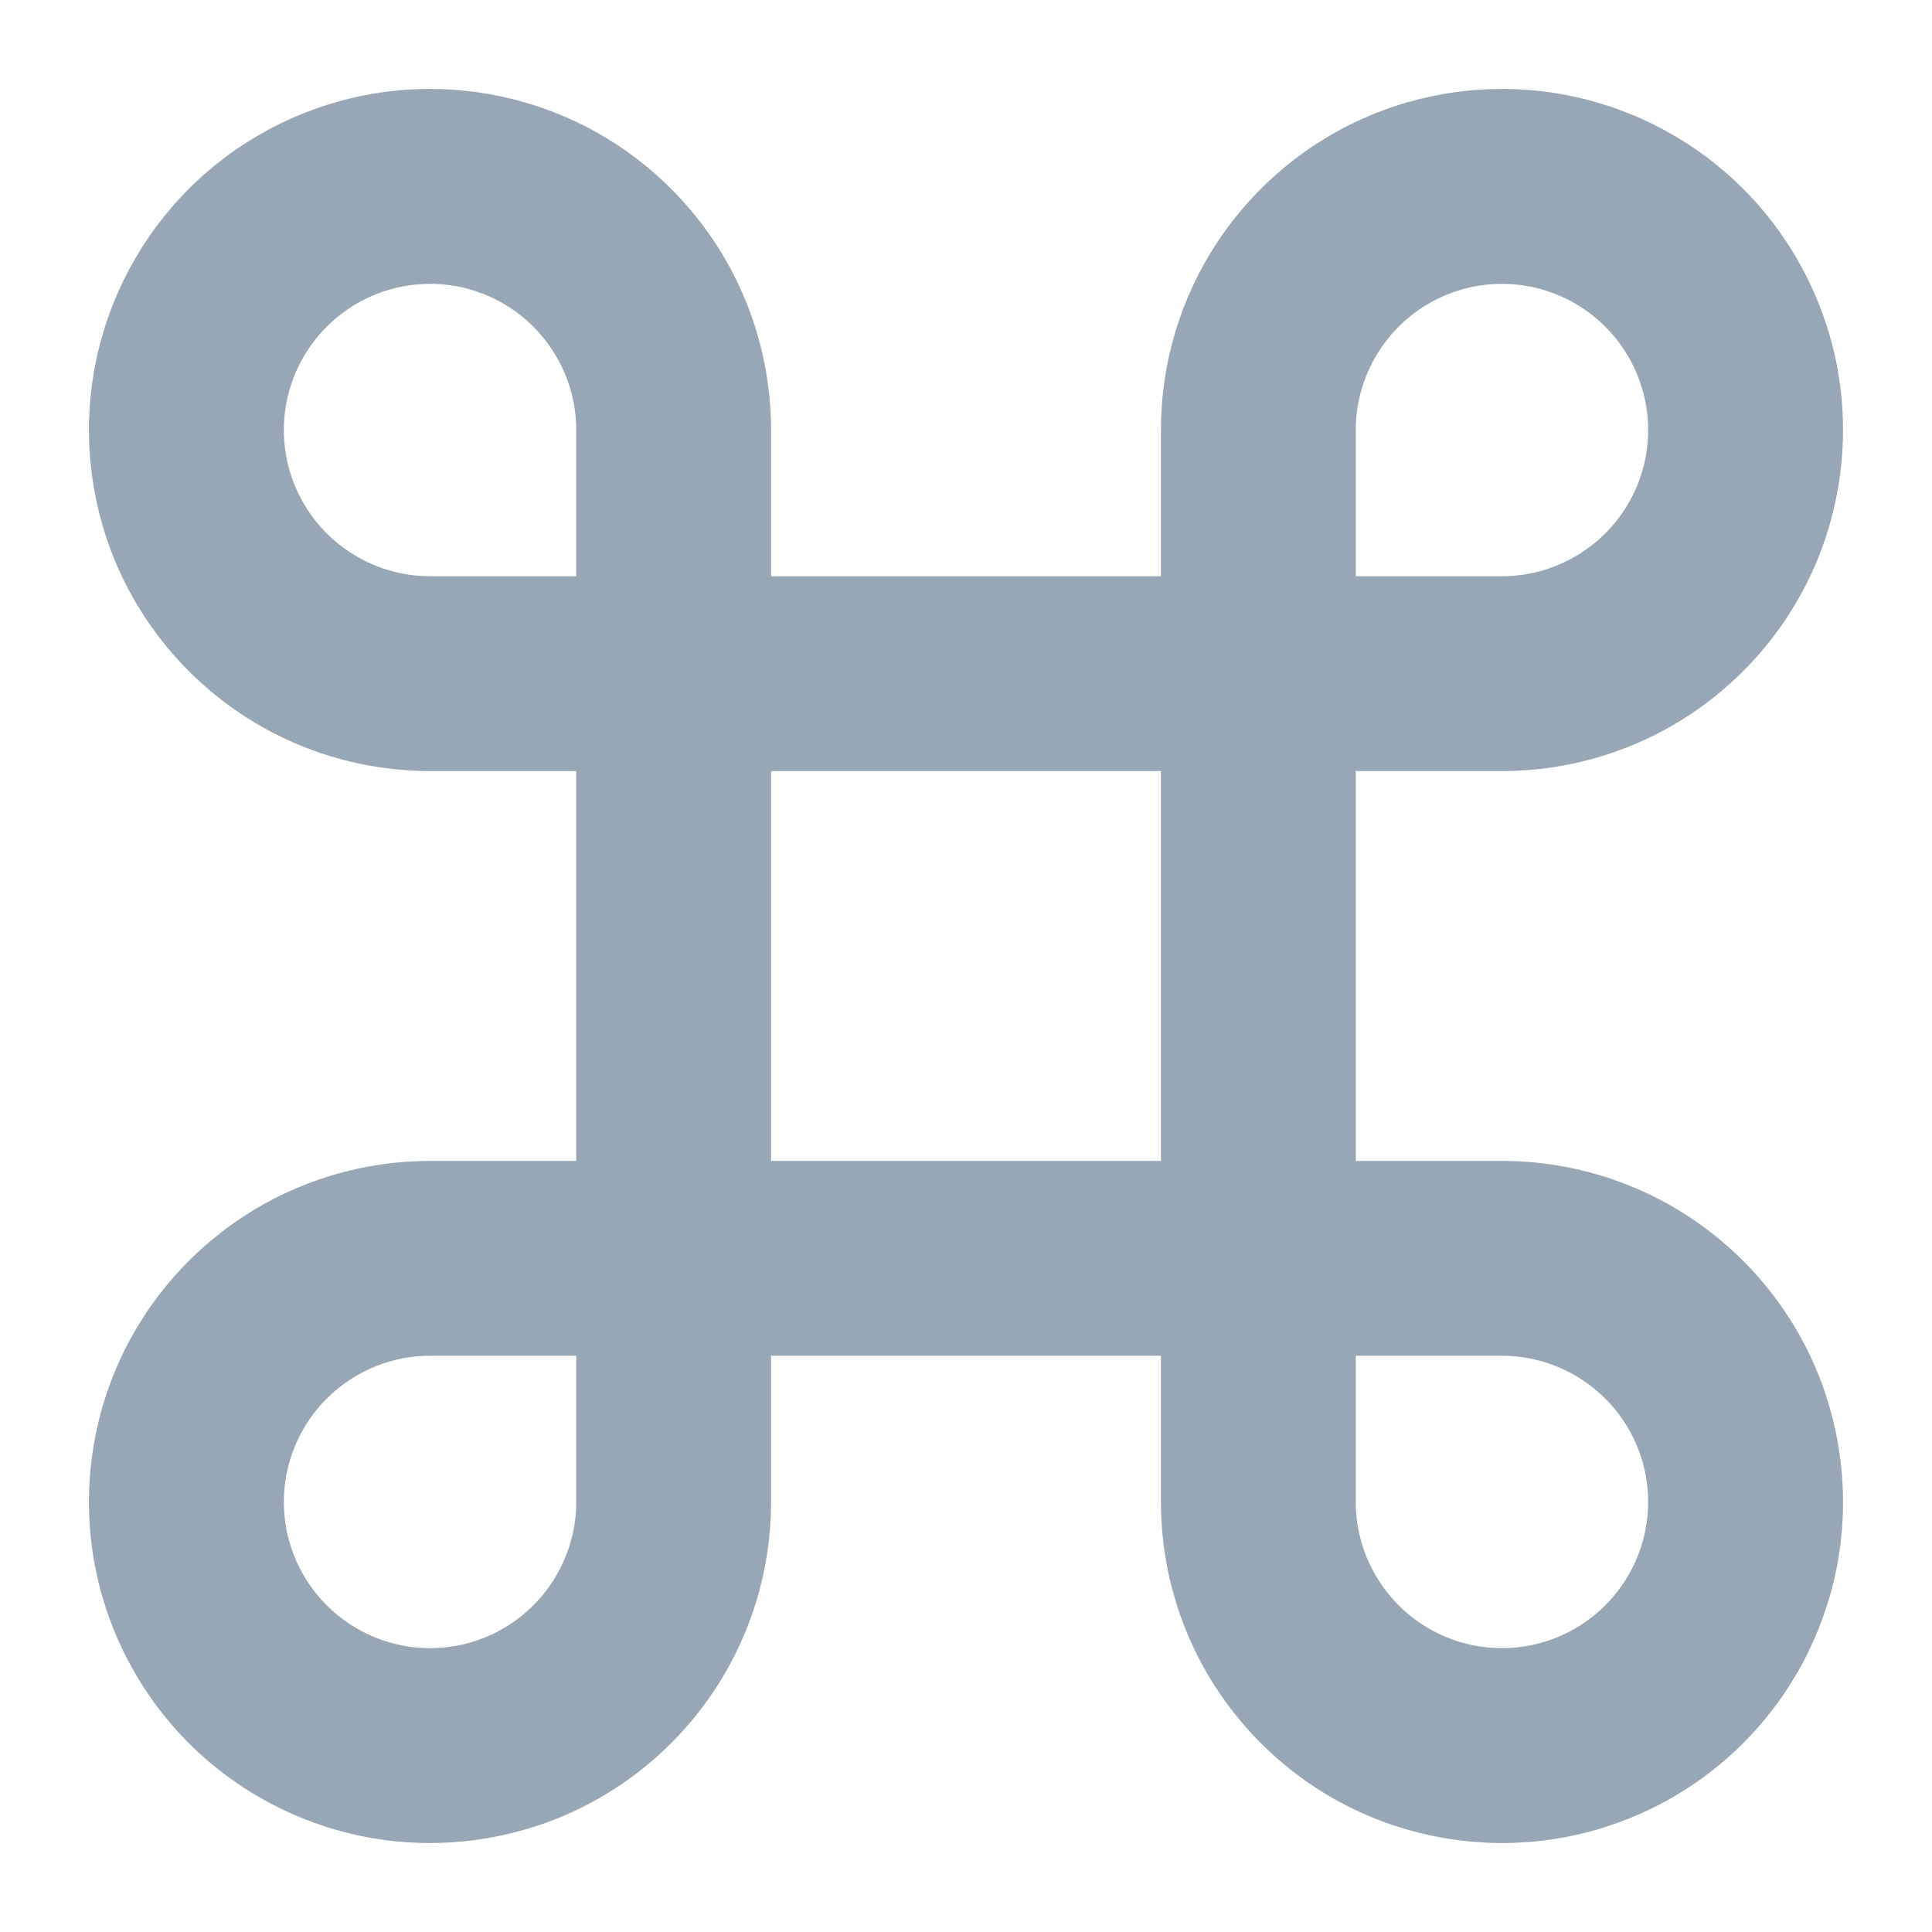 <svg width="19" height="19" viewBox="0 0 19 19" fill="none" xmlns="http://www.w3.org/2000/svg">
<path d="M7.583 5.667H11.417V4.229C11.417 3.566 11.613 2.917 11.982 2.366C12.351 1.814 12.874 1.384 13.487 1.13C14.1 0.876 14.775 0.81 15.425 0.939C16.076 1.069 16.674 1.388 17.143 1.857C17.612 2.326 17.931 2.924 18.061 3.575C18.19 4.225 18.123 4.9 17.87 5.513C17.616 6.126 17.186 6.649 16.634 7.018C16.083 7.387 15.434 7.583 14.771 7.583H13.333V11.417H14.771C15.434 11.417 16.083 11.613 16.634 11.982C17.186 12.351 17.616 12.874 17.87 13.487C18.123 14.1 18.19 14.775 18.061 15.425C17.931 16.076 17.612 16.674 17.143 17.143C16.674 17.612 16.076 17.931 15.425 18.061C14.775 18.19 14.1 18.123 13.487 17.87C12.874 17.616 12.351 17.186 11.982 16.634C11.613 16.083 11.417 15.434 11.417 14.771V13.333H7.583V14.771C7.583 15.434 7.387 16.083 7.018 16.634C6.649 17.186 6.126 17.616 5.513 17.87C4.9 18.123 4.225 18.19 3.575 18.061C2.924 17.931 2.326 17.612 1.857 17.143C1.388 16.674 1.069 16.076 0.939 15.425C0.81 14.775 0.876 14.1 1.13 13.487C1.384 12.874 1.814 12.351 2.366 11.982C2.917 11.613 3.566 11.417 4.229 11.417H5.667V7.583H4.229C3.566 7.583 2.917 7.387 2.366 7.018C1.814 6.649 1.384 6.126 1.13 5.513C0.876 4.9 0.81 4.225 0.939 3.575C1.069 2.924 1.388 2.326 1.857 1.857C2.326 1.388 2.924 1.069 3.575 0.939C4.225 0.81 4.9 0.876 5.513 1.13C6.126 1.384 6.649 1.814 7.018 2.366C7.387 2.917 7.583 3.566 7.583 4.229V5.667ZM5.667 5.667V4.229C5.667 3.945 5.582 3.667 5.424 3.431C5.266 3.194 5.042 3.01 4.779 2.901C4.517 2.792 4.228 2.764 3.949 2.819C3.67 2.875 3.414 3.012 3.213 3.213C3.012 3.414 2.875 3.67 2.819 3.949C2.764 4.228 2.792 4.517 2.901 4.779C3.01 5.042 3.194 5.266 3.431 5.424C3.667 5.582 3.945 5.667 4.229 5.667H5.667ZM5.667 13.333H4.229C3.945 13.333 3.667 13.418 3.431 13.576C3.194 13.734 3.01 13.958 2.901 14.221C2.792 14.483 2.764 14.772 2.819 15.051C2.875 15.33 3.012 15.586 3.213 15.787C3.414 15.988 3.67 16.125 3.949 16.181C4.228 16.236 4.517 16.208 4.779 16.099C5.042 15.99 5.266 15.806 5.424 15.569C5.582 15.333 5.667 15.055 5.667 14.771V13.333ZM13.333 5.667H14.771C15.055 5.667 15.333 5.582 15.569 5.424C15.806 5.266 15.99 5.042 16.099 4.779C16.208 4.517 16.236 4.228 16.181 3.949C16.125 3.67 15.988 3.414 15.787 3.213C15.586 3.012 15.33 2.875 15.051 2.819C14.772 2.764 14.483 2.792 14.221 2.901C13.958 3.01 13.734 3.194 13.576 3.431C13.418 3.667 13.333 3.945 13.333 4.229V5.667ZM13.333 13.333V14.771C13.333 15.055 13.418 15.333 13.576 15.569C13.734 15.806 13.958 15.99 14.221 16.099C14.483 16.208 14.772 16.236 15.051 16.181C15.33 16.125 15.586 15.988 15.787 15.787C15.988 15.586 16.125 15.33 16.181 15.051C16.236 14.772 16.208 14.483 16.099 14.221C15.99 13.958 15.806 13.734 15.569 13.576C15.333 13.418 15.055 13.333 14.771 13.333H13.333ZM7.583 7.583V11.417H11.417V7.583H7.583Z" fill="#98A7B5"/>
</svg>
